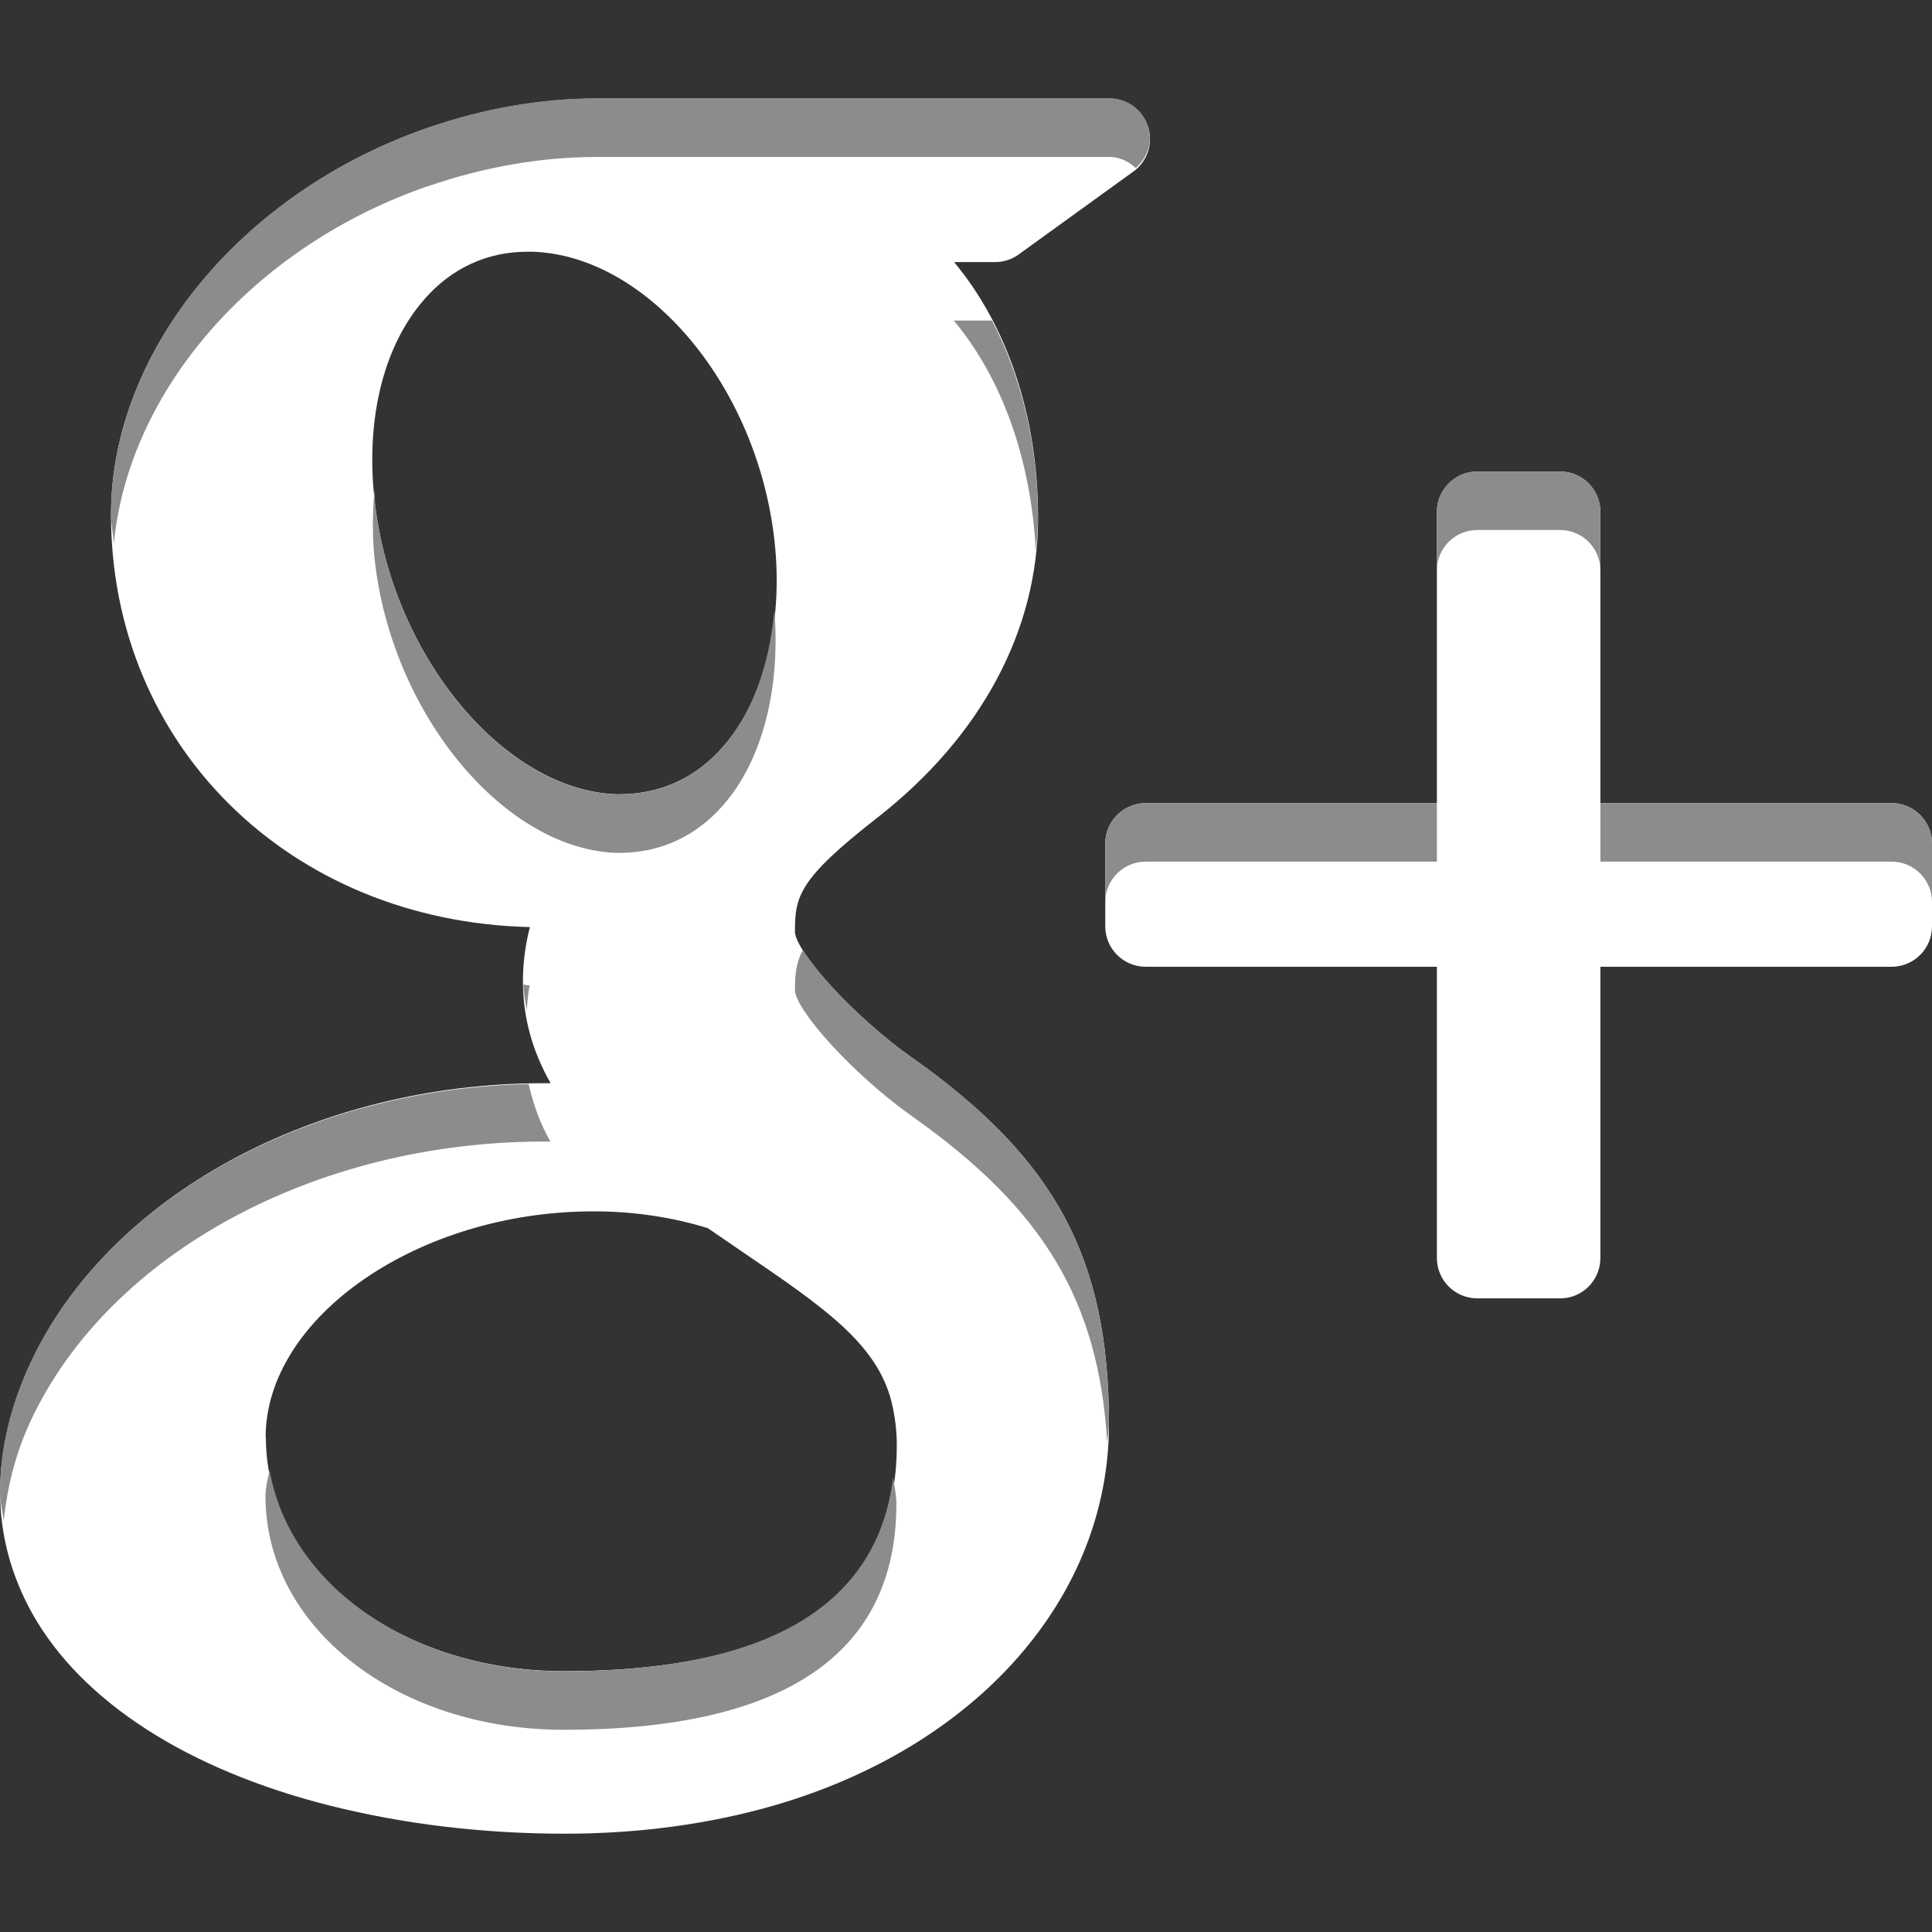 <?xml version="1.0" encoding="UTF-8" standalone="no"?>
<!-- Creator: CorelDRAW X6 -->

<svg
   xmlns:dc="http://purl.org/dc/elements/1.1/"
   xmlns:cc="http://creativecommons.org/ns#"
   xmlns:rdf="http://www.w3.org/1999/02/22-rdf-syntax-ns#"
   xmlns:svg="http://www.w3.org/2000/svg"
   xmlns="http://www.w3.org/2000/svg"
   xmlns:sodipodi="http://sodipodi.sourceforge.net/DTD/sodipodi-0.dtd"
   xmlns:inkscape="http://www.inkscape.org/namespaces/inkscape"
   xml:space="preserve"
   width="502.051"
   height="502.05"
   version="1.1"
   style="fill-rule:evenodd"
   viewBox="0 0 14169 14168.966"
   id="svg4319"
   inkscape:version="0.48.3.1 r9886"
   sodipodi:docname="google_plus_shadow.svg"><rect x="0" y="0" width="14169" height="14168.966" fill="#333333" stroke="none"/><sodipodi:namedview
   pagecolor="#ffffff"
   bordercolor="#666666"
   borderopacity="1"
   objecttolerance="10"
   gridtolerance="10"
   guidetolerance="10"
   inkscape:pageopacity="0"
   inkscape:pageshadow="2"
   inkscape:window-width="1440"
   inkscape:window-height="852"
   id="namedview4362"
   showgrid="false"
   fit-margin-top="0"
   fit-margin-left="0"
   fit-margin-right="0"
   fit-margin-bottom="0"
   inkscape:zoom="0.22425739"
   inkscape:cx="-449.691"
   inkscape:cy="233.8937"
   inkscape:window-x="0"
   inkscape:window-y="25"
   inkscape:window-maximized="1"
   inkscape:current-layer="svg4319" />
 <defs
   id="defs4321">
  <style
   type="text/css"
   id="style4323">
   
    .fil0 {fill:none;fill-rule:nonzero}
    .fil2 {fill:#8C8C8C;fill-rule:nonzero}
    .fil1 {fill:white;fill-rule:nonzero}
   
  </style>
 </defs>
 <g
   id="Слой_x0020_1"
   transform="translate(-3622,-8003.017)">
  <g
   id="_702880592">
   <g
   id="g4328">
    <path
   class="fil0"
   d="m 8147,13829 13,0 c 306,0 564,-121 765,-349 215,-245 340,-602 376,-1001 -3,-46 0,-90 -6,-136 -146,-1114 -941,-2039 -1772,-2063 l -33,0 c -294,0 -556,120 -755,348 -211,240 -331,580 -366,965 4,47 1,91 7,139 145,1112 957,2073 1771,2098 z"
   id="path4330"
   inkscape:connector-curvature="0"
   style="fill:none" />
   </g>
   <g
   id="g4332">
    <path
   class="fil0"
   d="m 9066,17613 c -82,-55 -166,-113 -254,-174 -256,-78 -528,-120 -806,-123 l -35,0 c -1186,0 -2224,667 -2372,1467 145,843 1036,1476 2159,1476 1496,0 2301,-483 2416,-1422 -6,-43 -5,-83 -15,-126 -109,-428 -500,-694 -1093,-1098 z"
   id="path4334"
   inkscape:connector-curvature="0"
   style="fill:none" />
   </g>
   <g
   id="g4336">
    <path
   class="fil1"
   d="m 17495,13893 -2136,0 0,-2136 c 0,-163 -132,-296 -295,-296 l -608,0 c -163,0 -296,133 -296,296 l 0,2136 -2136,0 c -163,0 -296,133 -296,296 l 0,608 c 0,164 133,296 296,296 l 2136,0 0,2136 c 0,163 132,296 296,296 l 608,0 c 163,0 295,-132 295,-296 l 0,-2136 2136,0 c 163,0 296,-132 296,-296 l 0,-608 c 0,-163 -133,-296 -296,-296 z"
   id="path4338"
   inkscape:connector-curvature="0"
   style="fill:#ffffff;fill-rule:nonzero" />
    <path
   class="fil1"
   d="m 10317,15765 c -449,-318 -859,-784 -865,-927 0,-262 24,-386 609,-842 758,-594 1174,-1372 1174,-2196 0,-746 -227,-1409 -616,-1875 l 301,0 c 61,0 123,-19 173,-56 l 841,-608 c 104,-75 147,-208 107,-330 -40,-122 -153,-205 -281,-205 l -3758,0 c -411,0 -829,73 -1239,214 -1370,472 -2327,1640 -2327,2837 0,1697 1315,2984 3072,3025 -34,134 -51,266 -51,396 0,262 67,510 203,749 -16,0 -32,0 -49,0 -1675,0 -3188,822 -3762,2046 -149,318 -226,639 -226,957 0,309 80,606 235,885 361,645 1136,1146 2183,1410 541,136 1121,206 1724,206 542,0 1059,-70 1537,-208 1490,-433 2453,-1529 2453,-2795 0,-1215 -391,-1942 -1438,-2684 z m -4747,2781 0,0 c 0,-884 1122,-1659 2402,-1659 l 35,0 c 278,3 550,44 806,123 88,61 173,118 254,174 593,404 984,670 1093,1098 26,108 39,215 39,319 0,1100 -821,1658 -2439,1658 -1227,0 -2188,-753 -2188,-1714 z m 1165,-8349 0,0 c 199,-228 461,-348 755,-348 l 33,0 c 831,24 1626,950 1772,2063 82,624 -57,1209 -370,1567 -200,229 -458,349 -765,349 l -13,0 c -814,-25 -1626,-986 -1771,-2098 -82,-621 49,-1180 359,-1533 z"
   id="path4340"
   inkscape:connector-curvature="0"
   style="fill:#ffffff;fill-rule:nonzero" />
   </g>
   <path
   class="fil2"
   d="m 15359,11757 c 0,-163 -132,-296 -295,-296 l -608,0 c -163,0 -296,133 -296,296 l 0,429 c 0,-163 132,-296 296,-296 l 608,0 c 163,0 295,133 295,296 l 0,-429 z"
   id="path4342"
   inkscape:connector-curvature="0"
   style="fill:#8c8c8c;fill-rule:nonzero" />
   <path
   class="fil2"
   d="m 7659,16376 c -78,-137 -127,-278 -160,-423 -1630,36 -3089,843 -3651,2039 -149,318 -226,639 -226,957 0,69 18,136 27,205 27,-244 85,-490 199,-733 574,-1224 2087,-2046 3762,-2046 l 49,0 z"
   id="path4344"
   inkscape:connector-curvature="0"
   style="fill:#8c8c8c;fill-rule:nonzero" />
   <path
   class="fil2"
   d="m 7758,20260 c -1122,0 -2013,-633 -2159,-1476 -12,64 -30,126 -30,191 0,961 962,1714 2188,1714 1619,0 2439,-558 2439,-1658 0,-63 -14,-129 -24,-193 -115,940 -920,1422 -2416,1422 z"
   id="path4346"
   inkscape:connector-curvature="0"
   style="fill:#8c8c8c;fill-rule:nonzero" />
   <path
   class="fil2"
   d="m 11728,14189 0,429 c 0,-163 133,-296 296,-296 l 2136,0 0,-429 -2136,0 c -163,0 -296,133 -296,296 z"
   id="path4348"
   inkscape:connector-curvature="0"
   style="fill:#8c8c8c;fill-rule:nonzero" />
   <path
   class="fil2"
   d="m 10317,15765 c -355,-251 -681,-592 -807,-796 -51,98 -58,186 -58,298 7,143 416,609 865,927 959,679 1363,1349 1425,2389 3,-45 13,-89 13,-135 0,-1215 -391,-1942 -1438,-2684 z"
   id="path4350"
   inkscape:connector-curvature="0"
   style="fill:#8c8c8c;fill-rule:nonzero" />
   <path
   class="fil2"
   d="m 11219,12035 c 8,-78 15,-156 15,-235 0,-541 -123,-1036 -337,-1446 l -280,0 c 354,424 565,1016 601,1681 z"
   id="path4352"
   inkscape:connector-curvature="0"
   style="fill:#8c8c8c;fill-rule:nonzero" />
   <path
   class="fil2"
   d="m 8160,14258 c 306,0 564,-121 765,-349 290,-331 422,-859 376,-1430 -36,399 -162,756 -376,1001 -200,229 -458,349 -765,349 l -13,0 c -814,-25 -1626,-986 -1771,-2098 -6,-48 -3,-92 -7,-139 -16,181 -19,370 7,568 145,1112 957,2073 1771,2098 l 13,0 z"
   id="path4354"
   inkscape:connector-curvature="0"
   style="fill:#8c8c8c;fill-rule:nonzero" />
   <path
   class="fil2"
   d="m 7508,15230 c -16,0 -31,-5 -48,-6 1,63 15,124 24,186 8,-60 8,-120 24,-181 z"
   id="path4356"
   inkscape:connector-curvature="0"
   style="fill:#8c8c8c;fill-rule:nonzero" />
   <path
   class="fil2"
   d="m 6763,9368 c 410,-141 828,-214 1239,-214 l 3758,0 c 75,0 139,34 192,81 86,-77 126,-193 89,-306 -40,-122 -153,-205 -281,-205 l -3758,0 c -411,0 -829,73 -1239,214 -1370,472 -2327,1640 -2327,2837 0,74 16,143 21,216 106,-1121 1019,-2180 2306,-2624 z"
   id="path4358"
   inkscape:connector-curvature="0"
   style="fill:#8c8c8c;fill-rule:nonzero" />
   <path
   class="fil2"
   d="m 17495,13893 -2136,0 0,429 2136,0 c 163,0 296,133 296,296 l 0,-429 c 0,-163 -133,-296 -296,-296 z"
   id="path4360"
   inkscape:connector-curvature="0"
   style="fill:#8c8c8c;fill-rule:nonzero" />
  </g>
 </g>
</svg>
